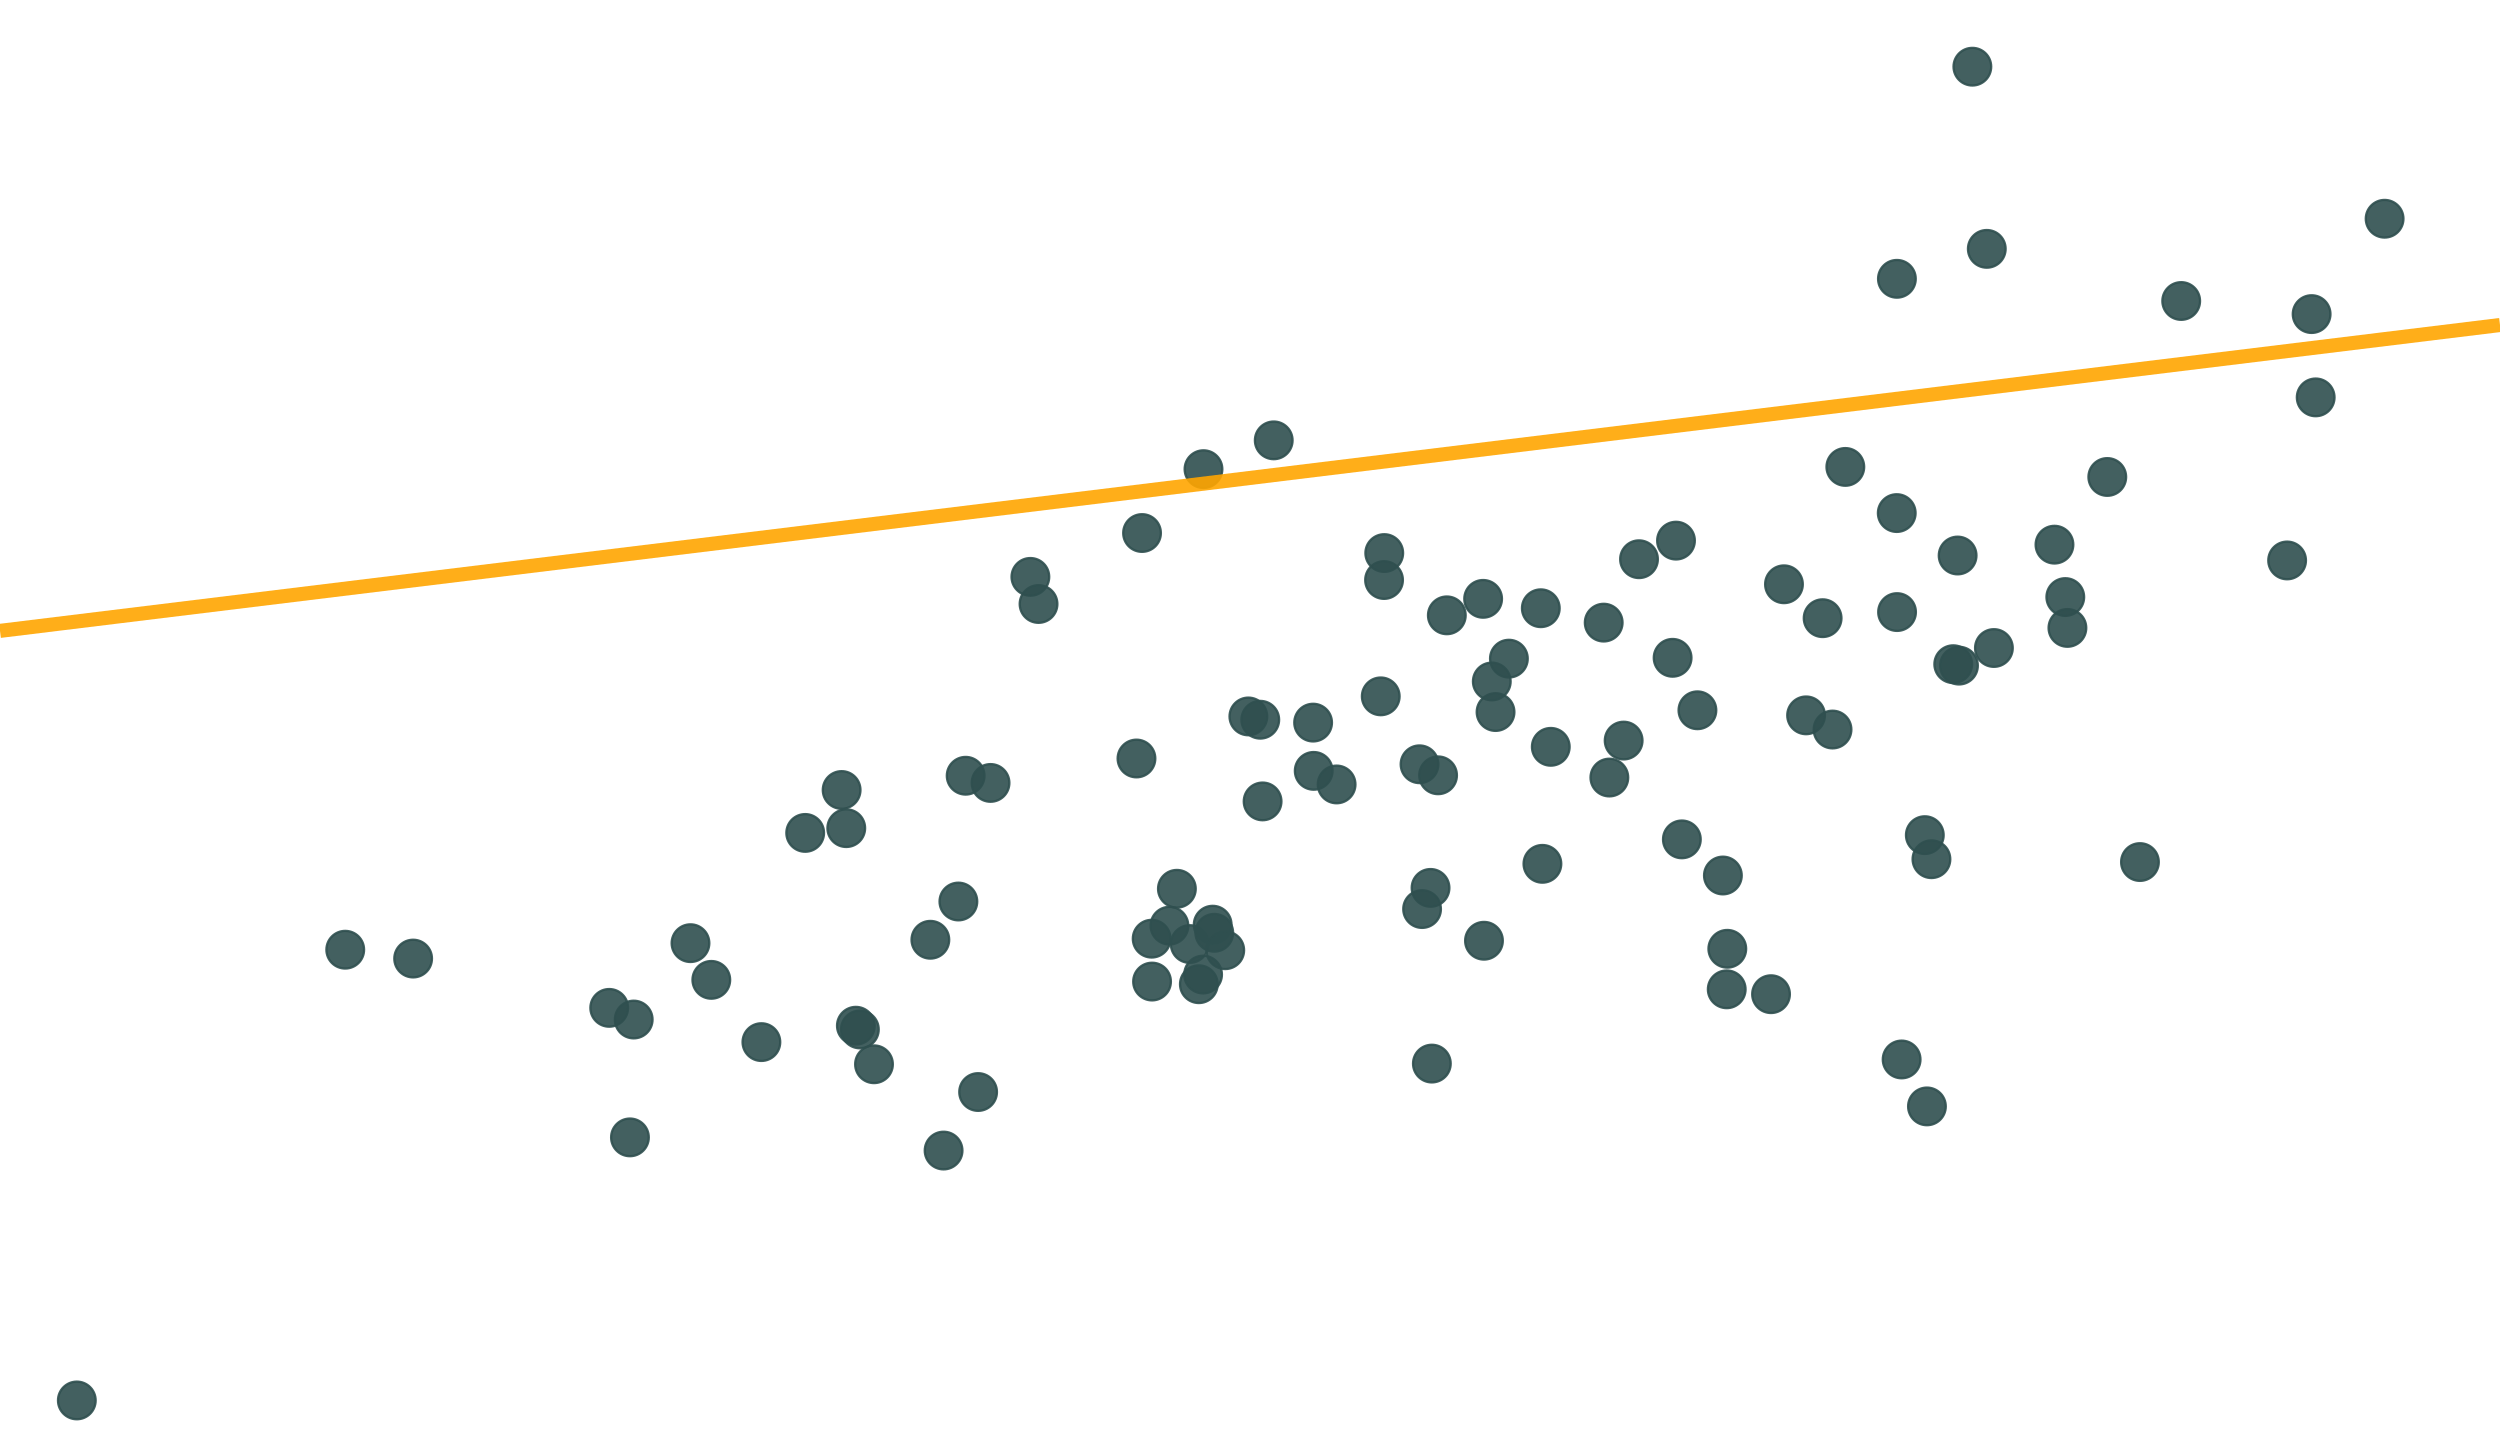 <?xml version="1.0" encoding="UTF-8"?>
<svg xmlns="http://www.w3.org/2000/svg" xmlns:xlink="http://www.w3.org/1999/xlink" width="756pt" height="432pt" viewBox="0 0 756 432" version="1.1">
<g id="surface94">
<rect x="0" y="0" width="756" height="432" style="fill:rgb(100%,100%,100%);fill-opacity:1;stroke:none;"/>
<path style="fill-rule:nonzero;fill:rgb(18.431%,30.98%,30.98%);fill-opacity:0.902;stroke-width:0.709;stroke-linecap:round;stroke-linejoin:round;stroke:rgb(18.431%,30.98%,30.98%);stroke-opacity:0.902;stroke-miterlimit:10;" d="M 606.496 75.254 C 606.496 78.398 603.949 80.945 600.805 80.945 C 597.664 80.945 595.117 78.398 595.117 75.254 C 595.117 72.113 597.664 69.566 600.805 69.566 C 603.949 69.566 606.496 72.113 606.496 75.254 "/>
<path style="fill-rule:nonzero;fill:rgb(18.431%,30.98%,30.98%);fill-opacity:0.902;stroke-width:0.709;stroke-linecap:round;stroke-linejoin:round;stroke:rgb(18.431%,30.98%,30.98%);stroke-opacity:0.902;stroke-miterlimit:10;" d="M 608.648 195.961 C 608.648 199.102 606.102 201.648 602.957 201.648 C 599.816 201.648 597.27 199.102 597.27 195.961 C 597.27 192.82 599.816 190.27 602.957 190.27 C 606.102 190.27 608.648 192.82 608.648 195.961 "/>
<path style="fill-rule:nonzero;fill:rgb(18.431%,30.98%,30.98%);fill-opacity:0.902;stroke-width:0.709;stroke-linecap:round;stroke-linejoin:round;stroke:rgb(18.431%,30.98%,30.98%);stroke-opacity:0.902;stroke-miterlimit:10;" d="M 196.188 343.945 C 196.188 347.086 193.641 349.633 190.496 349.633 C 187.355 349.633 184.809 347.086 184.809 343.945 C 184.809 340.801 187.355 338.254 190.496 338.254 C 193.641 338.254 196.188 340.801 196.188 343.945 "/>
<path style="fill-rule:nonzero;fill:rgb(18.431%,30.98%,30.98%);fill-opacity:0.902;stroke-width:0.709;stroke-linecap:round;stroke-linejoin:round;stroke:rgb(18.431%,30.98%,30.98%);stroke-opacity:0.902;stroke-miterlimit:10;" d="M 424.289 167.242 C 424.289 170.383 421.742 172.934 418.598 172.934 C 415.457 172.934 412.91 170.383 412.91 167.242 C 412.91 164.102 415.457 161.555 418.598 161.555 C 421.742 161.555 424.289 164.102 424.289 167.242 "/>
<path style="fill-rule:nonzero;fill:rgb(18.431%,30.98%,30.98%);fill-opacity:0.902;stroke-width:0.709;stroke-linecap:round;stroke-linejoin:round;stroke:rgb(18.431%,30.98%,30.98%);stroke-opacity:0.902;stroke-miterlimit:10;" d="M 365.457 285.48 C 365.457 288.621 362.91 291.168 359.766 291.168 C 356.625 291.168 354.078 288.621 354.078 285.48 C 354.078 282.336 356.625 279.789 359.766 279.789 C 362.91 279.789 365.457 282.336 365.457 285.48 "/>
<path style="fill-rule:nonzero;fill:rgb(18.431%,30.98%,30.98%);fill-opacity:0.902;stroke-width:0.709;stroke-linecap:round;stroke-linejoin:round;stroke:rgb(18.431%,30.98%,30.98%);stroke-opacity:0.902;stroke-miterlimit:10;" d="M 402.957 233.109 C 402.957 236.254 400.41 238.801 397.266 238.801 C 394.125 238.801 391.578 236.254 391.578 233.109 C 391.578 229.969 394.125 227.422 397.266 227.422 C 400.41 227.422 402.957 229.969 402.957 233.109 "/>
<path style="fill-rule:nonzero;fill:rgb(18.431%,30.98%,30.98%);fill-opacity:0.902;stroke-width:0.709;stroke-linecap:round;stroke-linejoin:round;stroke:rgb(18.431%,30.98%,30.98%);stroke-opacity:0.902;stroke-miterlimit:10;" d="M 490.648 188.281 C 490.648 191.426 488.102 193.973 484.961 193.973 C 481.816 193.973 479.27 191.426 479.27 188.281 C 479.27 185.141 481.816 182.594 484.961 182.594 C 488.102 182.594 490.648 185.141 490.648 188.281 "/>
<path style="fill-rule:nonzero;fill:rgb(18.431%,30.98%,30.98%);fill-opacity:0.902;stroke-width:0.709;stroke-linecap:round;stroke-linejoin:round;stroke:rgb(18.431%,30.98%,30.98%);stroke-opacity:0.902;stroke-miterlimit:10;" d="M 526.695 264.75 C 526.695 267.895 524.148 270.441 521.008 270.441 C 517.863 270.441 515.316 267.895 515.316 264.75 C 515.316 261.609 517.863 259.062 521.008 259.062 C 524.148 259.062 526.695 261.609 526.695 264.75 "/>
<path style="fill-rule:nonzero;fill:rgb(18.431%,30.98%,30.98%);fill-opacity:0.902;stroke-width:0.709;stroke-linecap:round;stroke-linejoin:round;stroke:rgb(18.431%,30.98%,30.98%);stroke-opacity:0.902;stroke-miterlimit:10;" d="M 471.629 183.93 C 471.629 187.07 469.082 189.617 465.938 189.617 C 462.797 189.617 460.25 187.07 460.25 183.93 C 460.25 180.789 462.797 178.242 465.938 178.242 C 469.082 178.242 471.629 180.789 471.629 183.93 "/>
<path style="fill-rule:nonzero;fill:rgb(18.431%,30.98%,30.98%);fill-opacity:0.902;stroke-width:0.709;stroke-linecap:round;stroke-linejoin:round;stroke:rgb(18.431%,30.98%,30.98%);stroke-opacity:0.902;stroke-miterlimit:10;" d="M 354.07 296.824 C 354.07 299.965 351.523 302.512 348.383 302.512 C 345.238 302.512 342.691 299.965 342.691 296.824 C 342.691 293.68 345.238 291.133 348.383 291.133 C 351.523 291.133 354.07 293.68 354.07 296.824 "/>
<path style="fill-rule:nonzero;fill:rgb(18.431%,30.98%,30.98%);fill-opacity:0.902;stroke-width:0.709;stroke-linecap:round;stroke-linejoin:round;stroke:rgb(18.431%,30.98%,30.98%);stroke-opacity:0.902;stroke-miterlimit:10;" d="M 642.934 144.234 C 642.934 147.379 640.387 149.926 637.246 149.926 C 634.102 149.926 631.555 147.379 631.555 144.234 C 631.555 141.094 634.102 138.547 637.246 138.547 C 640.387 138.547 642.934 141.094 642.934 144.234 "/>
<path style="fill-rule:nonzero;fill:rgb(18.431%,30.98%,30.98%);fill-opacity:0.902;stroke-width:0.709;stroke-linecap:round;stroke-linejoin:round;stroke:rgb(18.431%,30.98%,30.98%);stroke-opacity:0.902;stroke-miterlimit:10;" d="M 630.879 189.887 C 630.879 193.027 628.332 195.574 625.191 195.574 C 622.047 195.574 619.5 193.027 619.5 189.887 C 619.5 186.742 622.047 184.195 625.191 184.195 C 628.332 184.195 630.879 186.742 630.879 189.887 "/>
<path style="fill-rule:nonzero;fill:rgb(18.431%,30.98%,30.98%);fill-opacity:0.902;stroke-width:0.709;stroke-linecap:round;stroke-linejoin:round;stroke:rgb(18.431%,30.98%,30.98%);stroke-opacity:0.902;stroke-miterlimit:10;" d="M 409.879 237.215 C 409.879 240.355 407.332 242.906 404.191 242.906 C 401.051 242.906 398.504 240.355 398.504 237.215 C 398.504 234.074 401.051 231.527 404.191 231.527 C 407.332 231.527 409.879 234.074 409.879 237.215 "/>
<path style="fill-rule:nonzero;fill:rgb(18.431%,30.98%,30.98%);fill-opacity:0.902;stroke-width:0.709;stroke-linecap:round;stroke-linejoin:round;stroke:rgb(18.431%,30.98%,30.98%);stroke-opacity:0.902;stroke-miterlimit:10;" d="M 726.797 66.148 C 726.797 69.289 724.25 71.836 721.105 71.836 C 717.965 71.836 715.418 69.289 715.418 66.148 C 715.418 63.008 717.965 60.461 721.105 60.461 C 724.25 60.461 726.797 63.008 726.797 66.148 "/>
<path style="fill-rule:nonzero;fill:rgb(18.431%,30.98%,30.98%);fill-opacity:0.902;stroke-width:0.709;stroke-linecap:round;stroke-linejoin:round;stroke:rgb(18.431%,30.98%,30.98%);stroke-opacity:0.902;stroke-miterlimit:10;" d="M 110.09 287.195 C 110.09 290.336 107.543 292.883 104.398 292.883 C 101.258 292.883 98.711 290.336 98.711 287.195 C 98.711 284.051 101.258 281.504 104.398 281.504 C 107.543 281.504 110.09 284.051 110.09 287.195 "/>
<path style="fill-rule:nonzero;fill:rgb(18.431%,30.98%,30.98%);fill-opacity:0.902;stroke-width:0.709;stroke-linecap:round;stroke-linejoin:round;stroke:rgb(18.431%,30.98%,30.98%);stroke-opacity:0.902;stroke-miterlimit:10;" d="M 518.992 214.785 C 518.992 217.93 516.445 220.477 513.305 220.477 C 510.16 220.477 507.613 217.93 507.613 214.785 C 507.613 211.645 510.16 209.098 513.305 209.098 C 516.445 209.098 518.992 211.645 518.992 214.785 "/>
<path style="fill-rule:nonzero;fill:rgb(18.431%,30.98%,30.98%);fill-opacity:0.902;stroke-width:0.709;stroke-linecap:round;stroke-linejoin:round;stroke:rgb(18.431%,30.98%,30.98%);stroke-opacity:0.902;stroke-miterlimit:10;" d="M 454.188 181.094 C 454.188 184.234 451.641 186.781 448.496 186.781 C 445.355 186.781 442.809 184.234 442.809 181.094 C 442.809 177.953 445.355 175.406 448.496 175.406 C 451.641 175.406 454.188 177.953 454.188 181.094 "/>
<path style="fill-rule:nonzero;fill:rgb(18.431%,30.98%,30.98%);fill-opacity:0.902;stroke-width:0.709;stroke-linecap:round;stroke-linejoin:round;stroke:rgb(18.431%,30.98%,30.98%);stroke-opacity:0.902;stroke-miterlimit:10;" d="M 261.602 250.43 C 261.602 253.574 259.055 256.121 255.91 256.121 C 252.77 256.121 250.223 253.574 250.223 250.43 C 250.223 247.289 252.77 244.742 255.91 244.742 C 259.055 244.742 261.602 247.289 261.602 250.43 "/>
<path style="fill-rule:nonzero;fill:rgb(18.431%,30.98%,30.98%);fill-opacity:0.902;stroke-width:0.709;stroke-linecap:round;stroke-linejoin:round;stroke:rgb(18.431%,30.98%,30.98%);stroke-opacity:0.902;stroke-miterlimit:10;" d="M 598.09 201.281 C 598.09 204.426 595.543 206.973 592.398 206.973 C 589.258 206.973 586.711 204.426 586.711 201.281 C 586.711 198.141 589.258 195.594 592.398 195.594 C 595.543 195.594 598.09 198.141 598.09 201.281 "/>
<path style="fill-rule:nonzero;fill:rgb(18.431%,30.98%,30.98%);fill-opacity:0.902;stroke-width:0.709;stroke-linecap:round;stroke-linejoin:round;stroke:rgb(18.431%,30.98%,30.98%);stroke-opacity:0.902;stroke-miterlimit:10;" d="M 265.719 311.305 C 265.719 314.445 263.172 316.996 260.031 316.996 C 256.887 316.996 254.34 314.445 254.34 311.305 C 254.34 308.164 256.887 305.617 260.031 305.617 C 263.172 305.617 265.719 308.164 265.719 311.305 "/>
<path style="fill-rule:nonzero;fill:rgb(18.431%,30.98%,30.98%);fill-opacity:0.902;stroke-width:0.709;stroke-linecap:round;stroke-linejoin:round;stroke:rgb(18.431%,30.98%,30.98%);stroke-opacity:0.902;stroke-miterlimit:10;" d="M 386.797 217.645 C 386.797 220.789 384.25 223.336 381.105 223.336 C 377.965 223.336 375.418 220.789 375.418 217.645 C 375.418 214.504 377.965 211.957 381.105 211.957 C 384.25 211.957 386.797 214.504 386.797 217.645 "/>
<path style="fill-rule:nonzero;fill:rgb(18.431%,30.98%,30.98%);fill-opacity:0.902;stroke-width:0.709;stroke-linecap:round;stroke-linejoin:round;stroke:rgb(18.431%,30.98%,30.98%);stroke-opacity:0.902;stroke-miterlimit:10;" d="M 704.723 94.984 C 704.723 98.125 702.176 100.672 699.035 100.672 C 695.891 100.672 693.344 98.125 693.344 94.984 C 693.344 91.84 695.891 89.293 699.035 89.293 C 702.176 89.293 704.723 91.84 704.723 94.984 "/>
<path style="fill-rule:nonzero;fill:rgb(18.431%,30.98%,30.98%);fill-opacity:0.902;stroke-width:0.709;stroke-linecap:round;stroke-linejoin:round;stroke:rgb(18.431%,30.98%,30.98%);stroke-opacity:0.902;stroke-miterlimit:10;" d="M 235.934 315.133 C 235.934 318.277 233.387 320.824 230.246 320.824 C 227.105 320.824 224.559 318.277 224.559 315.133 C 224.559 311.992 227.105 309.445 230.246 309.445 C 233.387 309.445 235.934 311.992 235.934 315.133 "/>
<path style="fill-rule:nonzero;fill:rgb(18.431%,30.98%,30.98%);fill-opacity:0.902;stroke-width:0.709;stroke-linecap:round;stroke-linejoin:round;stroke:rgb(18.431%,30.98%,30.98%);stroke-opacity:0.902;stroke-miterlimit:10;" d="M 130.621 289.871 C 130.621 293.012 128.074 295.559 124.934 295.559 C 121.793 295.559 119.246 293.012 119.246 289.871 C 119.246 286.727 121.793 284.18 124.934 284.18 C 128.074 284.18 130.621 286.727 130.621 289.871 "/>
<path style="fill-rule:nonzero;fill:rgb(18.431%,30.98%,30.98%);fill-opacity:0.902;stroke-width:0.709;stroke-linecap:round;stroke-linejoin:round;stroke:rgb(18.431%,30.98%,30.98%);stroke-opacity:0.902;stroke-miterlimit:10;" d="M 559.848 220.613 C 559.848 223.754 557.301 226.301 554.16 226.301 C 551.016 226.301 548.469 223.754 548.469 220.613 C 548.469 217.469 551.016 214.922 554.16 214.922 C 557.301 214.922 559.848 217.469 559.848 220.613 "/>
<path style="fill-rule:nonzero;fill:rgb(18.431%,30.98%,30.98%);fill-opacity:0.902;stroke-width:0.709;stroke-linecap:round;stroke-linejoin:round;stroke:rgb(18.431%,30.98%,30.98%);stroke-opacity:0.902;stroke-miterlimit:10;" d="M 587.754 252.543 C 587.754 255.684 585.207 258.23 582.066 258.23 C 578.922 258.23 576.375 255.684 576.375 252.543 C 576.375 249.402 578.922 246.855 582.066 246.855 C 585.207 246.855 587.754 249.402 587.754 252.543 "/>
<path style="fill-rule:nonzero;fill:rgb(18.431%,30.98%,30.98%);fill-opacity:0.902;stroke-width:0.709;stroke-linecap:round;stroke-linejoin:round;stroke:rgb(18.431%,30.98%,30.98%);stroke-opacity:0.902;stroke-miterlimit:10;" d="M 214.492 285.211 C 214.492 288.352 211.945 290.902 208.805 290.902 C 205.66 290.902 203.113 288.352 203.113 285.211 C 203.113 282.07 205.66 279.523 208.805 279.523 C 211.945 279.523 214.492 282.07 214.492 285.211 "/>
<path style="fill-rule:nonzero;fill:rgb(18.431%,30.98%,30.98%);fill-opacity:0.902;stroke-width:0.709;stroke-linecap:round;stroke-linejoin:round;stroke:rgb(18.431%,30.98%,30.98%);stroke-opacity:0.902;stroke-miterlimit:10;" d="M 383.199 216.652 C 383.199 219.793 380.652 222.34 377.508 222.34 C 374.367 222.34 371.82 219.793 371.82 216.652 C 371.82 213.512 374.367 210.961 377.508 210.961 C 380.652 210.961 383.199 213.512 383.199 216.652 "/>
<path style="fill-rule:nonzero;fill:rgb(18.431%,30.98%,30.98%);fill-opacity:0.902;stroke-width:0.709;stroke-linecap:round;stroke-linejoin:round;stroke:rgb(18.431%,30.98%,30.98%);stroke-opacity:0.902;stroke-miterlimit:10;" d="M 220.789 296.309 C 220.789 299.453 218.242 302 215.102 302 C 211.961 302 209.414 299.453 209.414 296.309 C 209.414 293.168 211.961 290.621 215.102 290.621 C 218.242 290.621 220.789 293.168 220.789 296.309 "/>
<path style="fill-rule:nonzero;fill:rgb(18.431%,30.98%,30.98%);fill-opacity:0.902;stroke-width:0.709;stroke-linecap:round;stroke-linejoin:round;stroke:rgb(18.431%,30.98%,30.98%);stroke-opacity:0.902;stroke-miterlimit:10;" d="M 589.758 259.824 C 589.758 262.965 587.211 265.512 584.07 265.512 C 580.93 265.512 578.379 262.965 578.379 259.824 C 578.379 256.684 580.93 254.137 584.07 254.137 C 587.211 254.137 589.758 256.684 589.758 259.824 "/>
<path style="fill-rule:nonzero;fill:rgb(18.431%,30.98%,30.98%);fill-opacity:0.902;stroke-width:0.709;stroke-linecap:round;stroke-linejoin:round;stroke:rgb(18.431%,30.98%,30.98%);stroke-opacity:0.902;stroke-miterlimit:10;" d="M 264.504 310.176 C 264.504 313.316 261.953 315.863 258.812 315.863 C 255.672 315.863 253.125 313.316 253.125 310.176 C 253.125 307.035 255.672 304.488 258.812 304.488 C 261.953 304.488 264.504 307.035 264.504 310.176 "/>
<path style="fill-rule:nonzero;fill:rgb(18.431%,30.98%,30.98%);fill-opacity:0.902;stroke-width:0.709;stroke-linecap:round;stroke-linejoin:round;stroke:rgb(18.431%,30.98%,30.98%);stroke-opacity:0.902;stroke-miterlimit:10;" d="M 457.945 215.328 C 457.945 218.469 455.398 221.016 452.258 221.016 C 449.113 221.016 446.566 218.469 446.566 215.328 C 446.566 212.184 449.113 209.637 452.258 209.637 C 455.398 209.637 457.945 212.184 457.945 215.328 "/>
<path style="fill-rule:nonzero;fill:rgb(18.431%,30.98%,30.98%);fill-opacity:0.902;stroke-width:0.709;stroke-linecap:round;stroke-linejoin:round;stroke:rgb(18.431%,30.98%,30.98%);stroke-opacity:0.902;stroke-miterlimit:10;" d="M 368.223 297.629 C 368.223 300.77 365.676 303.316 362.535 303.316 C 359.391 303.316 356.844 300.77 356.844 297.629 C 356.844 294.484 359.391 291.938 362.535 291.938 C 365.676 291.938 368.223 294.484 368.223 297.629 "/>
<path style="fill-rule:nonzero;fill:rgb(18.431%,30.98%,30.98%);fill-opacity:0.902;stroke-width:0.709;stroke-linecap:round;stroke-linejoin:round;stroke:rgb(18.431%,30.98%,30.98%);stroke-opacity:0.902;stroke-miterlimit:10;" d="M 551.852 216.32 C 551.852 219.461 549.305 222.012 546.16 222.012 C 543.02 222.012 540.473 219.461 540.473 216.32 C 540.473 213.18 543.02 210.633 546.16 210.633 C 549.305 210.633 551.852 213.18 551.852 216.32 "/>
<path style="fill-rule:nonzero;fill:rgb(18.431%,30.98%,30.98%);fill-opacity:0.902;stroke-width:0.709;stroke-linecap:round;stroke-linejoin:round;stroke:rgb(18.431%,30.98%,30.98%);stroke-opacity:0.902;stroke-miterlimit:10;" d="M 372.406 279.621 C 372.406 282.762 369.855 285.309 366.715 285.309 C 363.574 285.309 361.027 282.762 361.027 279.621 C 361.027 276.477 363.574 273.93 366.715 273.93 C 369.855 273.93 372.406 276.477 372.406 279.621 "/>
<path style="fill-rule:nonzero;fill:rgb(18.431%,30.98%,30.98%);fill-opacity:0.902;stroke-width:0.709;stroke-linecap:round;stroke-linejoin:round;stroke:rgb(18.431%,30.98%,30.98%);stroke-opacity:0.902;stroke-miterlimit:10;" d="M 528.027 286.918 C 528.027 290.059 525.477 292.605 522.336 292.605 C 519.195 292.605 516.648 290.059 516.648 286.918 C 516.648 283.777 519.195 281.23 522.336 281.23 C 525.477 281.23 528.027 283.777 528.027 286.918 "/>
<path style="fill-rule:nonzero;fill:rgb(18.431%,30.98%,30.98%);fill-opacity:0.902;stroke-width:0.709;stroke-linecap:round;stroke-linejoin:round;stroke:rgb(18.431%,30.98%,30.98%);stroke-opacity:0.902;stroke-miterlimit:10;" d="M 301.473 330.227 C 301.473 333.367 298.926 335.918 295.785 335.918 C 292.641 335.918 290.094 333.367 290.094 330.227 C 290.094 327.086 292.641 324.539 295.785 324.539 C 298.926 324.539 301.473 327.086 301.473 330.227 "/>
<path style="fill-rule:nonzero;fill:rgb(18.431%,30.98%,30.98%);fill-opacity:0.902;stroke-width:0.709;stroke-linecap:round;stroke-linejoin:round;stroke:rgb(18.431%,30.98%,30.98%);stroke-opacity:0.902;stroke-miterlimit:10;" d="M 269.988 321.836 C 269.988 324.977 267.441 327.523 264.301 327.523 C 261.156 327.523 258.609 324.977 258.609 321.836 C 258.609 318.691 261.156 316.145 264.301 316.145 C 267.441 316.145 269.988 318.691 269.988 321.836 "/>
<path style="fill-rule:nonzero;fill:rgb(18.431%,30.98%,30.98%);fill-opacity:0.902;stroke-width:0.709;stroke-linecap:round;stroke-linejoin:round;stroke:rgb(18.431%,30.98%,30.98%);stroke-opacity:0.902;stroke-miterlimit:10;" d="M 287.031 284.188 C 287.031 287.328 284.484 289.875 281.344 289.875 C 278.203 289.875 275.656 287.328 275.656 284.188 C 275.656 281.043 278.203 278.496 281.344 278.496 C 284.484 278.496 287.031 281.043 287.031 284.188 "/>
<path style="fill-rule:nonzero;fill:rgb(18.431%,30.98%,30.98%);fill-opacity:0.902;stroke-width:0.709;stroke-linecap:round;stroke-linejoin:round;stroke:rgb(18.431%,30.98%,30.98%);stroke-opacity:0.902;stroke-miterlimit:10;" d="M 402.777 218.52 C 402.777 221.66 400.23 224.207 397.09 224.207 C 393.945 224.207 391.398 221.66 391.398 218.52 C 391.398 215.375 393.945 212.828 397.09 212.828 C 400.23 212.828 402.777 215.375 402.777 218.52 "/>
<path style="fill-rule:nonzero;fill:rgb(18.431%,30.98%,30.98%);fill-opacity:0.902;stroke-width:0.709;stroke-linecap:round;stroke-linejoin:round;stroke:rgb(18.431%,30.98%,30.98%);stroke-opacity:0.902;stroke-miterlimit:10;" d="M 626.961 164.703 C 626.961 167.848 624.414 170.395 621.27 170.395 C 618.129 170.395 615.582 167.848 615.582 164.703 C 615.582 161.562 618.129 159.016 621.27 159.016 C 624.414 159.016 626.961 161.562 626.961 164.703 "/>
<path style="fill-rule:nonzero;fill:rgb(18.431%,30.98%,30.98%);fill-opacity:0.902;stroke-width:0.709;stroke-linecap:round;stroke-linejoin:round;stroke:rgb(18.431%,30.98%,30.98%);stroke-opacity:0.902;stroke-miterlimit:10;" d="M 474.645 225.844 C 474.645 228.984 472.098 231.531 468.957 231.531 C 465.812 231.531 463.266 228.984 463.266 225.844 C 463.266 222.699 465.812 220.152 468.957 220.152 C 472.098 220.152 474.645 222.699 474.645 225.844 "/>
<path style="fill-rule:nonzero;fill:rgb(18.431%,30.98%,30.98%);fill-opacity:0.902;stroke-width:0.709;stroke-linecap:round;stroke-linejoin:round;stroke:rgb(18.431%,30.98%,30.98%);stroke-opacity:0.902;stroke-miterlimit:10;" d="M 588.398 334.574 C 588.398 337.715 585.852 340.262 582.707 340.262 C 579.566 340.262 577.02 337.715 577.02 334.574 C 577.02 331.434 579.566 328.887 582.707 328.887 C 585.852 328.887 588.398 331.434 588.398 334.574 "/>
<path style="fill-rule:nonzero;fill:rgb(18.431%,30.98%,30.98%);fill-opacity:0.902;stroke-width:0.709;stroke-linecap:round;stroke-linejoin:round;stroke:rgb(18.431%,30.98%,30.98%);stroke-opacity:0.902;stroke-miterlimit:10;" d="M 361.582 268.77 C 361.582 271.91 359.035 274.457 355.891 274.457 C 352.75 274.457 350.203 271.91 350.203 268.77 C 350.203 265.625 352.75 263.078 355.891 263.078 C 359.035 263.078 361.582 265.625 361.582 268.77 "/>
<path style="fill-rule:nonzero;fill:rgb(18.431%,30.98%,30.98%);fill-opacity:0.902;stroke-width:0.709;stroke-linecap:round;stroke-linejoin:round;stroke:rgb(18.431%,30.98%,30.98%);stroke-opacity:0.902;stroke-miterlimit:10;" d="M 580.742 320.383 C 580.742 323.523 578.195 326.07 575.055 326.07 C 571.91 326.07 569.363 323.523 569.363 320.383 C 569.363 317.238 571.91 314.691 575.055 314.691 C 578.195 314.691 580.742 317.238 580.742 320.383 "/>
<path style="fill-rule:nonzero;fill:rgb(18.431%,30.98%,30.98%);fill-opacity:0.902;stroke-width:0.709;stroke-linecap:round;stroke-linejoin:round;stroke:rgb(18.431%,30.98%,30.98%);stroke-opacity:0.902;stroke-miterlimit:10;" d="M 602.133 20.168 C 602.133 23.309 599.586 25.855 596.445 25.855 C 593.301 25.855 590.754 23.309 590.754 20.168 C 590.754 17.023 593.301 14.477 596.445 14.477 C 599.586 14.477 602.133 17.023 602.133 20.168 "/>
<path style="fill-rule:nonzero;fill:rgb(18.431%,30.98%,30.98%);fill-opacity:0.902;stroke-width:0.709;stroke-linecap:round;stroke-linejoin:round;stroke:rgb(18.431%,30.98%,30.98%);stroke-opacity:0.902;stroke-miterlimit:10;" d="M 697.316 169.48 C 697.316 172.621 694.766 175.168 691.625 175.168 C 688.484 175.168 685.938 172.621 685.938 169.48 C 685.938 166.336 688.484 163.789 691.625 163.789 C 694.766 163.789 697.316 166.336 697.316 169.48 "/>
<path style="fill-rule:nonzero;fill:rgb(18.431%,30.98%,30.98%);fill-opacity:0.902;stroke-width:0.709;stroke-linecap:round;stroke-linejoin:round;stroke:rgb(18.431%,30.98%,30.98%);stroke-opacity:0.902;stroke-miterlimit:10;" d="M 705.953 120.168 C 705.953 123.312 703.406 125.859 700.262 125.859 C 697.121 125.859 694.574 123.312 694.574 120.168 C 694.574 117.027 697.121 114.48 700.262 114.48 C 703.406 114.48 705.953 117.027 705.953 120.168 "/>
<path style="fill-rule:nonzero;fill:rgb(18.431%,30.98%,30.98%);fill-opacity:0.902;stroke-width:0.709;stroke-linecap:round;stroke-linejoin:round;stroke:rgb(18.431%,30.98%,30.98%);stroke-opacity:0.902;stroke-miterlimit:10;" d="M 260.199 238.891 C 260.199 242.031 257.652 244.582 254.512 244.582 C 251.367 244.582 248.82 242.031 248.82 238.891 C 248.82 235.75 251.367 233.203 254.512 233.203 C 257.652 233.203 260.199 235.75 260.199 238.891 "/>
<path style="fill-rule:nonzero;fill:rgb(18.431%,30.98%,30.98%);fill-opacity:0.902;stroke-width:0.709;stroke-linecap:round;stroke-linejoin:round;stroke:rgb(18.431%,30.98%,30.98%);stroke-opacity:0.902;stroke-miterlimit:10;" d="M 434.957 231.117 C 434.957 234.262 432.41 236.809 429.266 236.809 C 426.125 236.809 423.578 234.262 423.578 231.117 C 423.578 227.977 426.125 225.43 429.266 225.43 C 432.41 225.43 434.957 227.977 434.957 231.117 "/>
<path style="fill-rule:nonzero;fill:rgb(18.431%,30.98%,30.98%);fill-opacity:0.902;stroke-width:0.709;stroke-linecap:round;stroke-linejoin:round;stroke:rgb(18.431%,30.98%,30.98%);stroke-opacity:0.902;stroke-miterlimit:10;" d="M 461.98 199.18 C 461.98 202.32 459.434 204.867 456.293 204.867 C 453.152 204.867 450.602 202.32 450.602 199.18 C 450.602 196.035 453.152 193.488 456.293 193.488 C 459.434 193.488 461.98 196.035 461.98 199.18 "/>
<path style="fill-rule:nonzero;fill:rgb(18.431%,30.98%,30.98%);fill-opacity:0.902;stroke-width:0.709;stroke-linecap:round;stroke-linejoin:round;stroke:rgb(18.431%,30.98%,30.98%);stroke-opacity:0.902;stroke-miterlimit:10;" d="M 369.625 141.867 C 369.625 145.008 367.074 147.559 363.934 147.559 C 360.793 147.559 358.246 145.008 358.246 141.867 C 358.246 138.727 360.793 136.18 363.934 136.18 C 367.074 136.18 369.625 138.727 369.625 141.867 "/>
<path style="fill-rule:nonzero;fill:rgb(18.431%,30.98%,30.98%);fill-opacity:0.902;stroke-width:0.709;stroke-linecap:round;stroke-linejoin:round;stroke:rgb(18.431%,30.98%,30.98%);stroke-opacity:0.902;stroke-miterlimit:10;" d="M 369.504 294.707 C 369.504 297.848 366.957 300.395 363.812 300.395 C 360.672 300.395 358.125 297.848 358.125 294.707 C 358.125 291.562 360.672 289.016 363.812 289.016 C 366.957 289.016 369.504 291.562 369.504 294.707 "/>
<path style="fill-rule:nonzero;fill:rgb(18.431%,30.98%,30.98%);fill-opacity:0.902;stroke-width:0.709;stroke-linecap:round;stroke-linejoin:round;stroke:rgb(18.431%,30.98%,30.98%);stroke-opacity:0.902;stroke-miterlimit:10;" d="M 563.719 141.199 C 563.719 144.34 561.172 146.887 558.027 146.887 C 554.887 146.887 552.34 144.34 552.34 141.199 C 552.34 138.055 554.887 135.508 558.027 135.508 C 561.172 135.508 563.719 138.055 563.719 141.199 "/>
<path style="fill-rule:nonzero;fill:rgb(18.431%,30.98%,30.98%);fill-opacity:0.902;stroke-width:0.709;stroke-linecap:round;stroke-linejoin:round;stroke:rgb(18.431%,30.98%,30.98%);stroke-opacity:0.902;stroke-miterlimit:10;" d="M 652.812 260.684 C 652.812 263.828 650.266 266.375 647.125 266.375 C 643.98 266.375 641.434 263.828 641.434 260.684 C 641.434 257.543 643.98 254.996 647.125 254.996 C 650.266 254.996 652.812 257.543 652.812 260.684 "/>
<path style="fill-rule:nonzero;fill:rgb(18.431%,30.98%,30.98%);fill-opacity:0.902;stroke-width:0.709;stroke-linecap:round;stroke-linejoin:round;stroke:rgb(18.431%,30.98%,30.98%);stroke-opacity:0.902;stroke-miterlimit:10;" d="M 387.5 242.348 C 387.5 245.488 384.953 248.035 381.812 248.035 C 378.668 248.035 376.121 245.488 376.121 242.348 C 376.121 239.203 378.668 236.656 381.812 236.656 C 384.953 236.656 387.5 239.203 387.5 242.348 "/>
<path style="fill-rule:nonzero;fill:rgb(18.431%,30.98%,30.98%);fill-opacity:0.902;stroke-width:0.709;stroke-linecap:round;stroke-linejoin:round;stroke:rgb(18.431%,30.98%,30.98%);stroke-opacity:0.902;stroke-miterlimit:10;" d="M 319.746 182.648 C 319.746 185.793 317.195 188.34 314.055 188.34 C 310.914 188.34 308.367 185.793 308.367 182.648 C 308.367 179.508 310.914 176.961 314.055 176.961 C 317.195 176.961 319.746 179.508 319.746 182.648 "/>
<path style="fill-rule:nonzero;fill:rgb(18.431%,30.98%,30.98%);fill-opacity:0.902;stroke-width:0.709;stroke-linecap:round;stroke-linejoin:round;stroke:rgb(18.431%,30.98%,30.98%);stroke-opacity:0.902;stroke-miterlimit:10;" d="M 512.512 163.484 C 512.512 166.629 509.965 169.176 506.824 169.176 C 503.68 169.176 501.133 166.629 501.133 163.484 C 501.133 160.344 503.68 157.797 506.824 157.797 C 509.965 157.797 512.512 160.344 512.512 163.484 "/>
<path style="fill-rule:nonzero;fill:rgb(18.431%,30.98%,30.98%);fill-opacity:0.902;stroke-width:0.709;stroke-linecap:round;stroke-linejoin:round;stroke:rgb(18.431%,30.98%,30.98%);stroke-opacity:0.902;stroke-miterlimit:10;" d="M 423.227 210.574 C 423.227 213.719 420.68 216.266 417.539 216.266 C 414.395 216.266 411.848 213.719 411.848 210.574 C 411.848 207.434 414.395 204.887 417.539 204.887 C 420.68 204.887 423.227 207.434 423.227 210.574 "/>
<path style="fill-rule:nonzero;fill:rgb(18.431%,30.98%,30.98%);fill-opacity:0.902;stroke-width:0.709;stroke-linecap:round;stroke-linejoin:round;stroke:rgb(18.431%,30.98%,30.98%);stroke-opacity:0.902;stroke-miterlimit:10;" d="M 297.703 234.586 C 297.703 237.727 295.156 240.273 292.016 240.273 C 288.871 240.273 286.324 237.727 286.324 234.586 C 286.324 231.445 288.871 228.898 292.016 228.898 C 295.156 228.898 297.703 231.445 297.703 234.586 "/>
<path style="fill-rule:nonzero;fill:rgb(18.431%,30.98%,30.98%);fill-opacity:0.902;stroke-width:0.709;stroke-linecap:round;stroke-linejoin:round;stroke:rgb(18.431%,30.98%,30.98%);stroke-opacity:0.902;stroke-miterlimit:10;" d="M 390.867 133.164 C 390.867 136.305 388.32 138.852 385.176 138.852 C 382.035 138.852 379.488 136.305 379.488 133.164 C 379.488 130.023 382.035 127.473 385.176 127.473 C 388.32 127.473 390.867 130.023 390.867 133.164 "/>
<path style="fill-rule:nonzero;fill:rgb(18.431%,30.98%,30.98%);fill-opacity:0.902;stroke-width:0.709;stroke-linecap:round;stroke-linejoin:round;stroke:rgb(18.431%,30.98%,30.98%);stroke-opacity:0.902;stroke-miterlimit:10;" d="M 514.285 253.828 C 514.285 256.969 511.738 259.516 508.594 259.516 C 505.453 259.516 502.906 256.969 502.906 253.828 C 502.906 250.684 505.453 248.137 508.594 248.137 C 511.738 248.137 514.285 250.684 514.285 253.828 "/>
<path style="fill-rule:nonzero;fill:rgb(18.431%,30.98%,30.98%);fill-opacity:0.902;stroke-width:0.709;stroke-linecap:round;stroke-linejoin:round;stroke:rgb(18.431%,30.98%,30.98%);stroke-opacity:0.902;stroke-miterlimit:10;" d="M 454.445 284.484 C 454.445 287.625 451.898 290.172 448.758 290.172 C 445.613 290.172 443.066 287.625 443.066 284.484 C 443.066 281.34 445.613 278.793 448.758 278.793 C 451.898 278.793 454.445 281.34 454.445 284.484 "/>
<path style="fill-rule:nonzero;fill:rgb(18.431%,30.98%,30.98%);fill-opacity:0.902;stroke-width:0.709;stroke-linecap:round;stroke-linejoin:round;stroke:rgb(18.431%,30.98%,30.98%);stroke-opacity:0.902;stroke-miterlimit:10;" d="M 305.23 236.758 C 305.23 239.902 302.684 242.449 299.543 242.449 C 296.402 242.449 293.855 239.902 293.855 236.758 C 293.855 233.617 296.402 231.07 299.543 231.07 C 302.684 231.07 305.23 233.617 305.23 236.758 "/>
<path style="fill-rule:nonzero;fill:rgb(18.431%,30.98%,30.98%);fill-opacity:0.902;stroke-width:0.709;stroke-linecap:round;stroke-linejoin:round;stroke:rgb(18.431%,30.98%,30.98%);stroke-opacity:0.902;stroke-miterlimit:10;" d="M 438.285 268.496 C 438.285 271.641 435.738 274.188 432.594 274.188 C 429.453 274.188 426.906 271.641 426.906 268.496 C 426.906 265.355 429.453 262.809 432.594 262.809 C 435.738 262.809 438.285 265.355 438.285 268.496 "/>
<path style="fill-rule:nonzero;fill:rgb(18.431%,30.98%,30.98%);fill-opacity:0.902;stroke-width:0.709;stroke-linecap:round;stroke-linejoin:round;stroke:rgb(18.431%,30.98%,30.98%);stroke-opacity:0.902;stroke-miterlimit:10;" d="M 492.359 235.133 C 492.359 238.273 489.812 240.82 486.672 240.82 C 483.527 240.82 480.98 238.273 480.98 235.133 C 480.98 231.988 483.527 229.441 486.672 229.441 C 489.812 229.441 492.359 231.988 492.359 235.133 "/>
<path style="fill-rule:nonzero;fill:rgb(18.431%,30.98%,30.98%);fill-opacity:0.902;stroke-width:0.709;stroke-linecap:round;stroke-linejoin:round;stroke:rgb(18.431%,30.98%,30.98%);stroke-opacity:0.902;stroke-miterlimit:10;" d="M 249.18 251.875 C 249.18 255.016 246.633 257.566 243.492 257.566 C 240.348 257.566 237.801 255.016 237.801 251.875 C 237.801 248.734 240.348 246.188 243.492 246.188 C 246.633 246.188 249.18 248.734 249.18 251.875 "/>
<path style="fill-rule:nonzero;fill:rgb(18.431%,30.98%,30.98%);fill-opacity:0.902;stroke-width:0.709;stroke-linecap:round;stroke-linejoin:round;stroke:rgb(18.431%,30.98%,30.98%);stroke-opacity:0.902;stroke-miterlimit:10;" d="M 501.328 169.105 C 501.328 172.25 498.781 174.797 495.637 174.797 C 492.496 174.797 489.949 172.25 489.949 169.105 C 489.949 165.965 492.496 163.418 495.637 163.418 C 498.781 163.418 501.328 165.965 501.328 169.105 "/>
<path style="fill-rule:nonzero;fill:rgb(18.431%,30.98%,30.98%);fill-opacity:0.902;stroke-width:0.709;stroke-linecap:round;stroke-linejoin:round;stroke:rgb(18.431%,30.98%,30.98%);stroke-opacity:0.902;stroke-miterlimit:10;" d="M 291.031 347.93 C 291.031 351.07 288.48 353.617 285.34 353.617 C 282.199 353.617 279.652 351.07 279.652 347.93 C 279.652 344.785 282.199 342.238 285.34 342.238 C 288.48 342.238 291.031 344.785 291.031 347.93 "/>
<path style="fill-rule:nonzero;fill:rgb(18.431%,30.98%,30.98%);fill-opacity:0.902;stroke-width:0.709;stroke-linecap:round;stroke-linejoin:round;stroke:rgb(18.431%,30.98%,30.98%);stroke-opacity:0.902;stroke-miterlimit:10;" d="M 472.117 261.223 C 472.117 264.367 469.566 266.914 466.426 266.914 C 463.285 266.914 460.738 264.367 460.738 261.223 C 460.738 258.082 463.285 255.535 466.426 255.535 C 469.566 255.535 472.117 258.082 472.117 261.223 "/>
<path style="fill-rule:nonzero;fill:rgb(18.431%,30.98%,30.98%);fill-opacity:0.902;stroke-width:0.709;stroke-linecap:round;stroke-linejoin:round;stroke:rgb(18.431%,30.98%,30.98%);stroke-opacity:0.902;stroke-miterlimit:10;" d="M 317.277 174.445 C 317.277 177.59 314.73 180.137 311.586 180.137 C 308.445 180.137 305.898 177.59 305.898 174.445 C 305.898 171.305 308.445 168.758 311.586 168.758 C 314.73 168.758 317.277 171.305 317.277 174.445 "/>
<path style="fill-rule:nonzero;fill:rgb(18.431%,30.98%,30.98%);fill-opacity:0.902;stroke-width:0.709;stroke-linecap:round;stroke-linejoin:round;stroke:rgb(18.431%,30.98%,30.98%);stroke-opacity:0.902;stroke-miterlimit:10;" d="M 438.684 321.629 C 438.684 324.773 436.137 327.32 432.996 327.32 C 429.855 327.32 427.309 324.773 427.309 321.629 C 427.309 318.488 429.855 315.941 432.996 315.941 C 436.137 315.941 438.684 318.488 438.684 321.629 "/>
<path style="fill-rule:nonzero;fill:rgb(18.431%,30.98%,30.98%);fill-opacity:0.902;stroke-width:0.709;stroke-linecap:round;stroke-linejoin:round;stroke:rgb(18.431%,30.98%,30.98%);stroke-opacity:0.902;stroke-miterlimit:10;" d="M 527.852 299.168 C 527.852 302.309 525.305 304.859 522.164 304.859 C 519.02 304.859 516.473 302.309 516.473 299.168 C 516.473 296.027 519.02 293.48 522.164 293.48 C 525.305 293.48 527.852 296.027 527.852 299.168 "/>
<path style="fill-rule:nonzero;fill:rgb(18.431%,30.98%,30.98%);fill-opacity:0.902;stroke-width:0.709;stroke-linecap:round;stroke-linejoin:round;stroke:rgb(18.431%,30.98%,30.98%);stroke-opacity:0.902;stroke-miterlimit:10;" d="M 372.887 282.078 C 372.887 285.219 370.34 287.766 367.199 287.766 C 364.059 287.766 361.512 285.219 361.512 282.078 C 361.512 278.934 364.059 276.387 367.199 276.387 C 370.34 276.387 372.887 278.934 372.887 282.078 "/>
<path style="fill-rule:nonzero;fill:rgb(18.431%,30.98%,30.98%);fill-opacity:0.902;stroke-width:0.709;stroke-linecap:round;stroke-linejoin:round;stroke:rgb(18.431%,30.98%,30.98%);stroke-opacity:0.902;stroke-miterlimit:10;" d="M 665.285 91.02 C 665.285 94.164 662.738 96.711 659.594 96.711 C 656.453 96.711 653.906 94.164 653.906 91.02 C 653.906 87.879 656.453 85.332 659.594 85.332 C 662.738 85.332 665.285 87.879 665.285 91.02 "/>
<path style="fill-rule:nonzero;fill:rgb(18.431%,30.98%,30.98%);fill-opacity:0.902;stroke-width:0.709;stroke-linecap:round;stroke-linejoin:round;stroke:rgb(18.431%,30.98%,30.98%);stroke-opacity:0.902;stroke-miterlimit:10;" d="M 353.953 283.855 C 353.953 287 351.406 289.547 348.262 289.547 C 345.121 289.547 342.574 287 342.574 283.855 C 342.574 280.715 345.121 278.168 348.262 278.168 C 351.406 278.168 353.953 280.715 353.953 283.855 "/>
<path style="fill-rule:nonzero;fill:rgb(18.431%,30.98%,30.98%);fill-opacity:0.902;stroke-width:0.709;stroke-linecap:round;stroke-linejoin:round;stroke:rgb(18.431%,30.98%,30.98%);stroke-opacity:0.902;stroke-miterlimit:10;" d="M 197.324 308.305 C 197.324 311.449 194.777 313.996 191.637 313.996 C 188.492 313.996 185.945 311.449 185.945 308.305 C 185.945 305.164 188.492 302.617 191.637 302.617 C 194.777 302.617 197.324 305.164 197.324 308.305 "/>
<path style="fill-rule:nonzero;fill:rgb(18.431%,30.98%,30.98%);fill-opacity:0.902;stroke-width:0.709;stroke-linecap:round;stroke-linejoin:round;stroke:rgb(18.431%,30.98%,30.98%);stroke-opacity:0.902;stroke-miterlimit:10;" d="M 295.508 272.617 C 295.508 275.758 292.961 278.305 289.816 278.305 C 286.676 278.305 284.129 275.758 284.129 272.617 C 284.129 269.477 286.676 266.93 289.816 266.93 C 292.961 266.93 295.508 269.477 295.508 272.617 "/>
<path style="fill-rule:nonzero;fill:rgb(18.431%,30.98%,30.98%);fill-opacity:0.902;stroke-width:0.709;stroke-linecap:round;stroke-linejoin:round;stroke:rgb(18.431%,30.98%,30.98%);stroke-opacity:0.902;stroke-miterlimit:10;" d="M 351.043 161.188 C 351.043 164.328 348.496 166.875 345.355 166.875 C 342.211 166.875 339.664 164.328 339.664 161.188 C 339.664 158.043 342.211 155.496 345.355 155.496 C 348.496 155.496 351.043 158.043 351.043 161.188 "/>
<path style="fill-rule:nonzero;fill:rgb(18.431%,30.98%,30.98%);fill-opacity:0.902;stroke-width:0.709;stroke-linecap:round;stroke-linejoin:round;stroke:rgb(18.431%,30.98%,30.98%);stroke-opacity:0.902;stroke-miterlimit:10;" d="M 443.211 186.074 C 443.211 189.215 440.664 191.766 437.523 191.766 C 434.379 191.766 431.832 189.215 431.832 186.074 C 431.832 182.934 434.379 180.387 437.523 180.387 C 440.664 180.387 443.211 182.934 443.211 186.074 "/>
<path style="fill-rule:nonzero;fill:rgb(18.431%,30.98%,30.98%);fill-opacity:0.902;stroke-width:0.709;stroke-linecap:round;stroke-linejoin:round;stroke:rgb(18.431%,30.98%,30.98%);stroke-opacity:0.902;stroke-miterlimit:10;" d="M 435.727 274.902 C 435.727 278.043 433.18 280.59 430.039 280.59 C 426.898 280.59 424.352 278.043 424.352 274.902 C 424.352 271.758 426.898 269.211 430.039 269.211 C 433.18 269.211 435.727 271.758 435.727 274.902 "/>
<path style="fill-rule:nonzero;fill:rgb(18.431%,30.98%,30.98%);fill-opacity:0.902;stroke-width:0.709;stroke-linecap:round;stroke-linejoin:round;stroke:rgb(18.431%,30.98%,30.98%);stroke-opacity:0.902;stroke-miterlimit:10;" d="M 579.316 84.316 C 579.316 87.457 576.766 90.004 573.625 90.004 C 570.484 90.004 567.938 87.457 567.938 84.316 C 567.938 81.172 570.484 78.625 573.625 78.625 C 576.766 78.625 579.316 81.172 579.316 84.316 "/>
<path style="fill-rule:nonzero;fill:rgb(18.431%,30.98%,30.98%);fill-opacity:0.902;stroke-width:0.709;stroke-linecap:round;stroke-linejoin:round;stroke:rgb(18.431%,30.98%,30.98%);stroke-opacity:0.902;stroke-miterlimit:10;" d="M 349.359 229.371 C 349.359 232.512 346.809 235.059 343.668 235.059 C 340.527 235.059 337.98 232.512 337.98 229.371 C 337.98 226.227 340.527 223.68 343.668 223.68 C 346.809 223.68 349.359 226.227 349.359 229.371 "/>
<path style="fill-rule:nonzero;fill:rgb(18.431%,30.98%,30.98%);fill-opacity:0.902;stroke-width:0.709;stroke-linecap:round;stroke-linejoin:round;stroke:rgb(18.431%,30.98%,30.98%);stroke-opacity:0.902;stroke-miterlimit:10;" d="M 28.922 423.492 C 28.922 426.637 26.375 429.184 23.234 429.184 C 20.09 429.184 17.543 426.637 17.543 423.492 C 17.543 420.352 20.09 417.805 23.234 417.805 C 26.375 417.805 28.922 420.352 28.922 423.492 "/>
<path style="fill-rule:nonzero;fill:rgb(18.431%,30.98%,30.98%);fill-opacity:0.902;stroke-width:0.709;stroke-linecap:round;stroke-linejoin:round;stroke:rgb(18.431%,30.98%,30.98%);stroke-opacity:0.902;stroke-miterlimit:10;" d="M 579.359 185.09 C 579.359 188.23 576.809 190.781 573.668 190.781 C 570.527 190.781 567.98 188.23 567.98 185.09 C 567.98 181.949 570.527 179.402 573.668 179.402 C 576.809 179.402 579.359 181.949 579.359 185.09 "/>
<path style="fill-rule:nonzero;fill:rgb(18.431%,30.98%,30.98%);fill-opacity:0.902;stroke-width:0.709;stroke-linecap:round;stroke-linejoin:round;stroke:rgb(18.431%,30.98%,30.98%);stroke-opacity:0.902;stroke-miterlimit:10;" d="M 597.676 167.988 C 597.676 171.129 595.129 173.676 591.984 173.676 C 588.844 173.676 586.297 171.129 586.297 167.988 C 586.297 164.844 588.844 162.297 591.984 162.297 C 595.129 162.297 597.676 164.844 597.676 167.988 "/>
<path style="fill-rule:nonzero;fill:rgb(18.431%,30.98%,30.98%);fill-opacity:0.902;stroke-width:0.709;stroke-linecap:round;stroke-linejoin:round;stroke:rgb(18.431%,30.98%,30.98%);stroke-opacity:0.902;stroke-miterlimit:10;" d="M 511.488 198.926 C 511.488 202.066 508.941 204.613 505.797 204.613 C 502.656 204.613 500.109 202.066 500.109 198.926 C 500.109 195.781 502.656 193.234 505.797 193.234 C 508.941 193.234 511.488 195.781 511.488 198.926 "/>
<path style="fill-rule:nonzero;fill:rgb(18.431%,30.98%,30.98%);fill-opacity:0.902;stroke-width:0.709;stroke-linecap:round;stroke-linejoin:round;stroke:rgb(18.431%,30.98%,30.98%);stroke-opacity:0.902;stroke-miterlimit:10;" d="M 189.918 304.777 C 189.918 307.918 187.371 310.469 184.227 310.469 C 181.086 310.469 178.539 307.918 178.539 304.777 C 178.539 301.637 181.086 299.09 184.227 299.09 C 187.371 299.09 189.918 301.637 189.918 304.777 "/>
<path style="fill-rule:nonzero;fill:rgb(18.431%,30.98%,30.98%);fill-opacity:0.902;stroke-width:0.709;stroke-linecap:round;stroke-linejoin:round;stroke:rgb(18.431%,30.98%,30.98%);stroke-opacity:0.902;stroke-miterlimit:10;" d="M 456.809 206.074 C 456.809 209.215 454.262 211.762 451.117 211.762 C 447.977 211.762 445.43 209.215 445.43 206.074 C 445.43 202.93 447.977 200.383 451.117 200.383 C 454.262 200.383 456.809 202.93 456.809 206.074 "/>
<path style="fill-rule:nonzero;fill:rgb(18.431%,30.98%,30.98%);fill-opacity:0.902;stroke-width:0.709;stroke-linecap:round;stroke-linejoin:round;stroke:rgb(18.431%,30.98%,30.98%);stroke-opacity:0.902;stroke-miterlimit:10;" d="M 630.234 180.547 C 630.234 183.691 627.688 186.238 624.547 186.238 C 621.406 186.238 618.859 183.691 618.859 180.547 C 618.859 177.406 621.406 174.859 624.547 174.859 C 627.688 174.859 630.234 177.406 630.234 180.547 "/>
<path style="fill-rule:nonzero;fill:rgb(18.431%,30.98%,30.98%);fill-opacity:0.902;stroke-width:0.709;stroke-linecap:round;stroke-linejoin:round;stroke:rgb(18.431%,30.98%,30.98%);stroke-opacity:0.902;stroke-miterlimit:10;" d="M 541.25 300.641 C 541.25 303.785 538.699 306.332 535.559 306.332 C 532.418 306.332 529.871 303.785 529.871 300.641 C 529.871 297.5 532.418 294.953 535.559 294.953 C 538.699 294.953 541.25 297.5 541.25 300.641 "/>
<path style="fill-rule:nonzero;fill:rgb(18.431%,30.98%,30.98%);fill-opacity:0.902;stroke-width:0.709;stroke-linecap:round;stroke-linejoin:round;stroke:rgb(18.431%,30.98%,30.98%);stroke-opacity:0.902;stroke-miterlimit:10;" d="M 579.266 155.152 C 579.266 158.293 576.719 160.844 573.574 160.844 C 570.434 160.844 567.887 158.293 567.887 155.152 C 567.887 152.012 570.434 149.465 573.574 149.465 C 576.719 149.465 579.266 152.012 579.266 155.152 "/>
<path style="fill-rule:nonzero;fill:rgb(18.431%,30.98%,30.98%);fill-opacity:0.902;stroke-width:0.709;stroke-linecap:round;stroke-linejoin:round;stroke:rgb(18.431%,30.98%,30.98%);stroke-opacity:0.902;stroke-miterlimit:10;" d="M 556.852 186.941 C 556.852 190.082 554.305 192.629 551.164 192.629 C 548.023 192.629 545.473 190.082 545.473 186.941 C 545.473 183.797 548.023 181.25 551.164 181.25 C 554.305 181.25 556.852 183.797 556.852 186.941 "/>
<path style="fill-rule:nonzero;fill:rgb(18.431%,30.98%,30.98%);fill-opacity:0.902;stroke-width:0.709;stroke-linecap:round;stroke-linejoin:round;stroke:rgb(18.431%,30.98%,30.98%);stroke-opacity:0.902;stroke-miterlimit:10;" d="M 424.227 175.398 C 424.227 178.543 421.68 181.09 418.539 181.09 C 415.395 181.09 412.848 178.543 412.848 175.398 C 412.848 172.258 415.395 169.711 418.539 169.711 C 421.68 169.711 424.227 172.258 424.227 175.398 "/>
<path style="fill-rule:nonzero;fill:rgb(18.431%,30.98%,30.98%);fill-opacity:0.902;stroke-width:0.709;stroke-linecap:round;stroke-linejoin:round;stroke:rgb(18.431%,30.98%,30.98%);stroke-opacity:0.902;stroke-miterlimit:10;" d="M 440.566 234.457 C 440.566 237.598 438.02 240.145 434.875 240.145 C 431.734 240.145 429.188 237.598 429.188 234.457 C 429.188 231.312 431.734 228.766 434.875 228.766 C 438.02 228.766 440.566 231.312 440.566 234.457 "/>
<path style="fill-rule:nonzero;fill:rgb(18.431%,30.98%,30.98%);fill-opacity:0.902;stroke-width:0.709;stroke-linecap:round;stroke-linejoin:round;stroke:rgb(18.431%,30.98%,30.98%);stroke-opacity:0.902;stroke-miterlimit:10;" d="M 596.348 200.848 C 596.348 203.992 593.801 206.539 590.656 206.539 C 587.516 206.539 584.969 203.992 584.969 200.848 C 584.969 197.707 587.516 195.16 590.656 195.16 C 593.801 195.16 596.348 197.707 596.348 200.848 "/>
<path style="fill-rule:nonzero;fill:rgb(18.431%,30.98%,30.98%);fill-opacity:0.902;stroke-width:0.709;stroke-linecap:round;stroke-linejoin:round;stroke:rgb(18.431%,30.98%,30.98%);stroke-opacity:0.902;stroke-miterlimit:10;" d="M 545.164 176.688 C 545.164 179.828 542.617 182.375 539.473 182.375 C 536.332 182.375 533.785 179.828 533.785 176.688 C 533.785 173.543 536.332 170.996 539.473 170.996 C 542.617 170.996 545.164 173.543 545.164 176.688 "/>
<path style="fill-rule:nonzero;fill:rgb(18.431%,30.98%,30.98%);fill-opacity:0.902;stroke-width:0.709;stroke-linecap:round;stroke-linejoin:round;stroke:rgb(18.431%,30.98%,30.98%);stroke-opacity:0.902;stroke-miterlimit:10;" d="M 496.68 223.953 C 496.68 227.094 494.133 229.641 490.992 229.641 C 487.848 229.641 485.301 227.094 485.301 223.953 C 485.301 220.809 487.848 218.262 490.992 218.262 C 494.133 218.262 496.68 220.809 496.68 223.953 "/>
<path style="fill-rule:nonzero;fill:rgb(18.431%,30.98%,30.98%);fill-opacity:0.902;stroke-width:0.709;stroke-linecap:round;stroke-linejoin:round;stroke:rgb(18.431%,30.98%,30.98%);stroke-opacity:0.902;stroke-miterlimit:10;" d="M 359.328 279.922 C 359.328 283.062 356.781 285.609 353.641 285.609 C 350.496 285.609 347.949 283.062 347.949 279.922 C 347.949 276.781 350.496 274.234 353.641 274.234 C 356.781 274.234 359.328 276.781 359.328 279.922 "/>
<path style="fill-rule:nonzero;fill:rgb(18.431%,30.98%,30.98%);fill-opacity:0.902;stroke-width:0.709;stroke-linecap:round;stroke-linejoin:round;stroke:rgb(18.431%,30.98%,30.98%);stroke-opacity:0.902;stroke-miterlimit:10;" d="M 376.203 287.352 C 376.203 290.492 373.656 293.039 370.512 293.039 C 367.371 293.039 364.824 290.492 364.824 287.352 C 364.824 284.207 367.371 281.66 370.512 281.66 C 373.656 281.66 376.203 284.207 376.203 287.352 "/>
<path style="fill:none;stroke-width:4.268;stroke-linecap:butt;stroke-linejoin:round;stroke:rgb(100%,64.706%,0%);stroke-opacity:0.902;stroke-miterlimit:10;" d="M 0 190.777 L 756 98.281 "/>
</g>
</svg>
